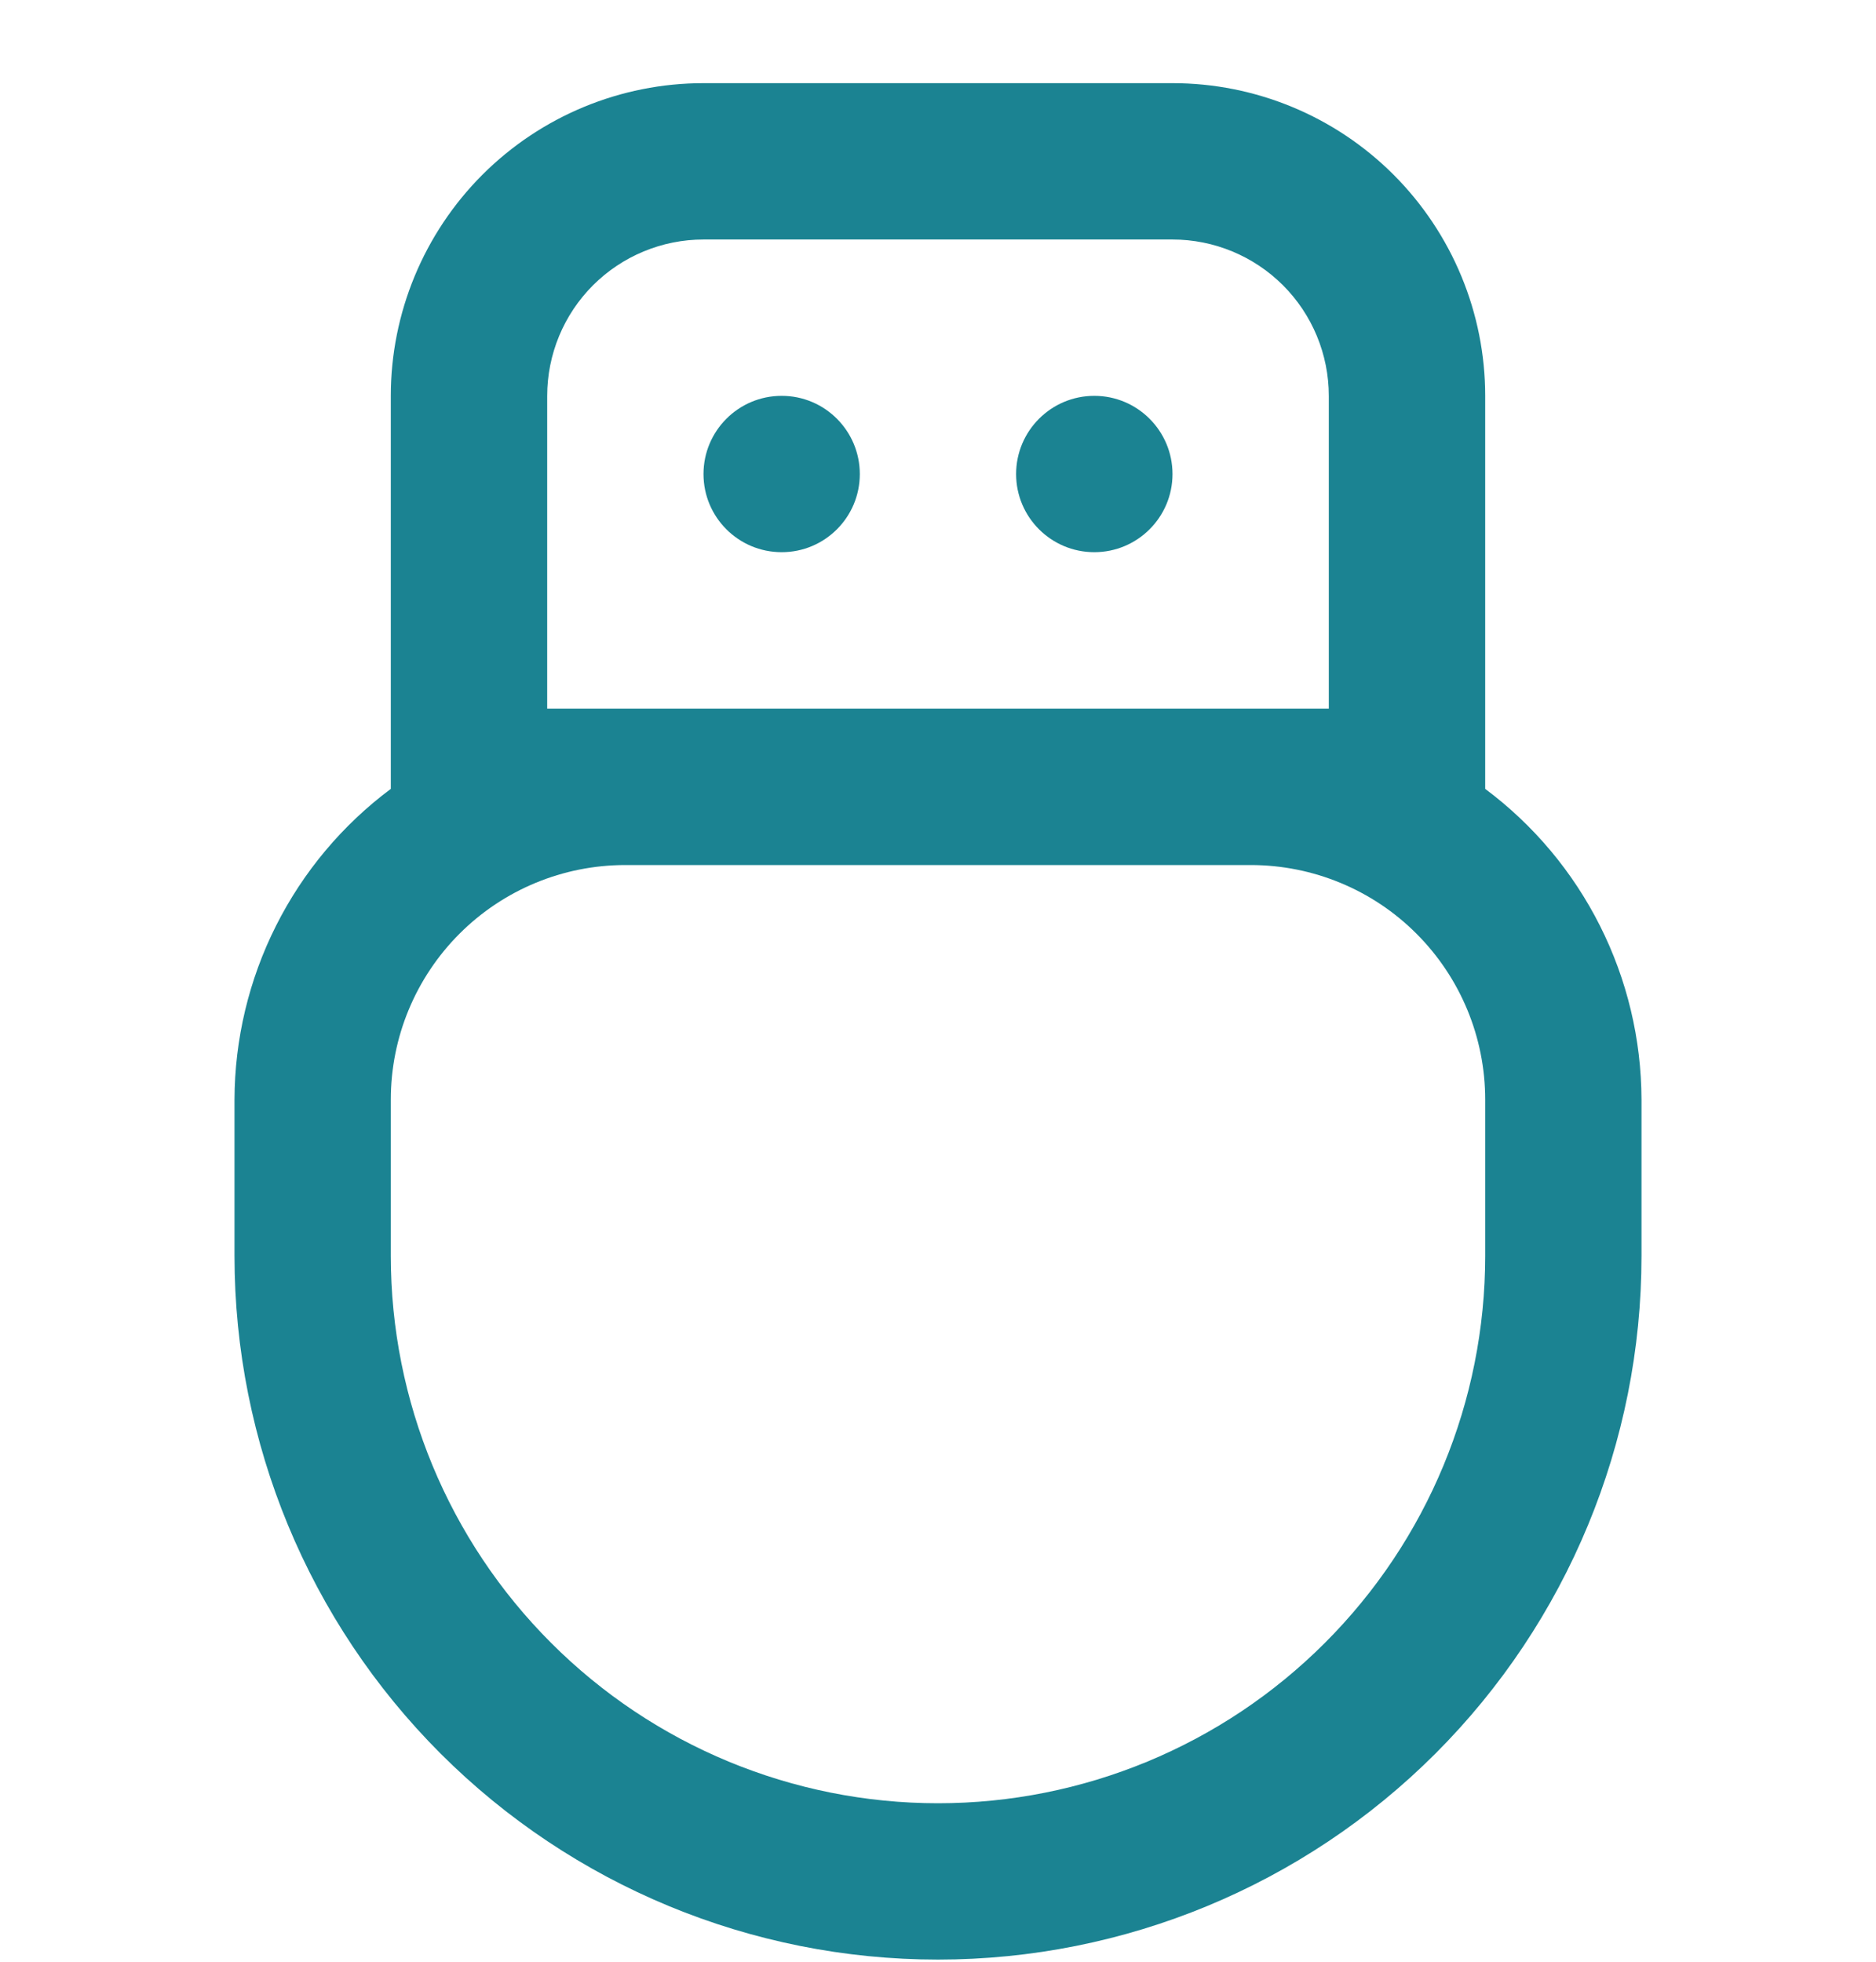<svg xmlns="http://www.w3.org/2000/svg" width="22" height="23" viewBox="0 0 22 23" fill="none">
  <g clip-path="url(#clip0_8035_645)">
    <path d="M17.417 9.249V4.642C17.417 3.669 17.03 2.737 16.343 2.049C15.655 1.361 14.723 0.975 13.75 0.975L8.25 0.975C7.278 0.975 6.345 1.361 5.657 2.049C4.97 2.737 4.583 3.669 4.583 4.642V9.249C4.016 9.672 3.555 10.222 3.237 10.854C2.919 11.486 2.752 12.184 2.75 12.892V14.725C2.75 16.913 3.619 19.012 5.166 20.559C6.714 22.106 8.812 22.975 11 22.975C13.188 22.975 15.287 22.106 16.834 20.559C18.381 19.012 19.25 16.913 19.25 14.725V12.892C19.248 12.184 19.081 11.486 18.763 10.854C18.445 10.222 17.984 9.672 17.417 9.249ZM6.417 8.308V4.642C6.417 4.156 6.61 3.689 6.954 3.345C7.297 3.002 7.764 2.808 8.25 2.808H13.75C14.236 2.808 14.703 3.002 15.046 3.345C15.39 3.689 15.583 4.156 15.583 4.642V8.308H6.417ZM17.417 14.725C17.417 16.427 16.741 18.059 15.537 19.262C14.334 20.466 12.702 21.142 11 21.142C9.298 21.142 7.666 20.466 6.463 19.262C5.259 18.059 4.583 16.427 4.583 14.725V12.892C4.583 12.162 4.873 11.463 5.389 10.947C5.905 10.431 6.604 10.142 7.333 10.142H14.667C15.396 10.142 16.096 10.431 16.611 10.947C17.127 11.463 17.417 12.162 17.417 12.892V14.725Z" fill="#1B8392"/>
    <path d="M9.167 6.474C9.673 6.474 10.083 6.064 10.083 5.558C10.083 5.052 9.673 4.641 9.167 4.641C8.66 4.641 8.25 5.052 8.25 5.558C8.25 6.064 8.66 6.474 9.167 6.474Z" fill="#1B8392"/>
    <path d="M12.833 6.474C13.339 6.474 13.75 6.064 13.75 5.558C13.75 5.052 13.339 4.641 12.833 4.641C12.327 4.641 11.916 5.052 11.916 5.558C11.916 6.064 12.327 6.474 12.833 6.474Z" fill="#1B8392"/>
  </g>
  <defs>
    <clipPath id="clip0_8035_645">
      <rect width="22" height="22" fill="white" transform="translate(0 0.975)"/>
    </clipPath>
  </defs>
</svg>